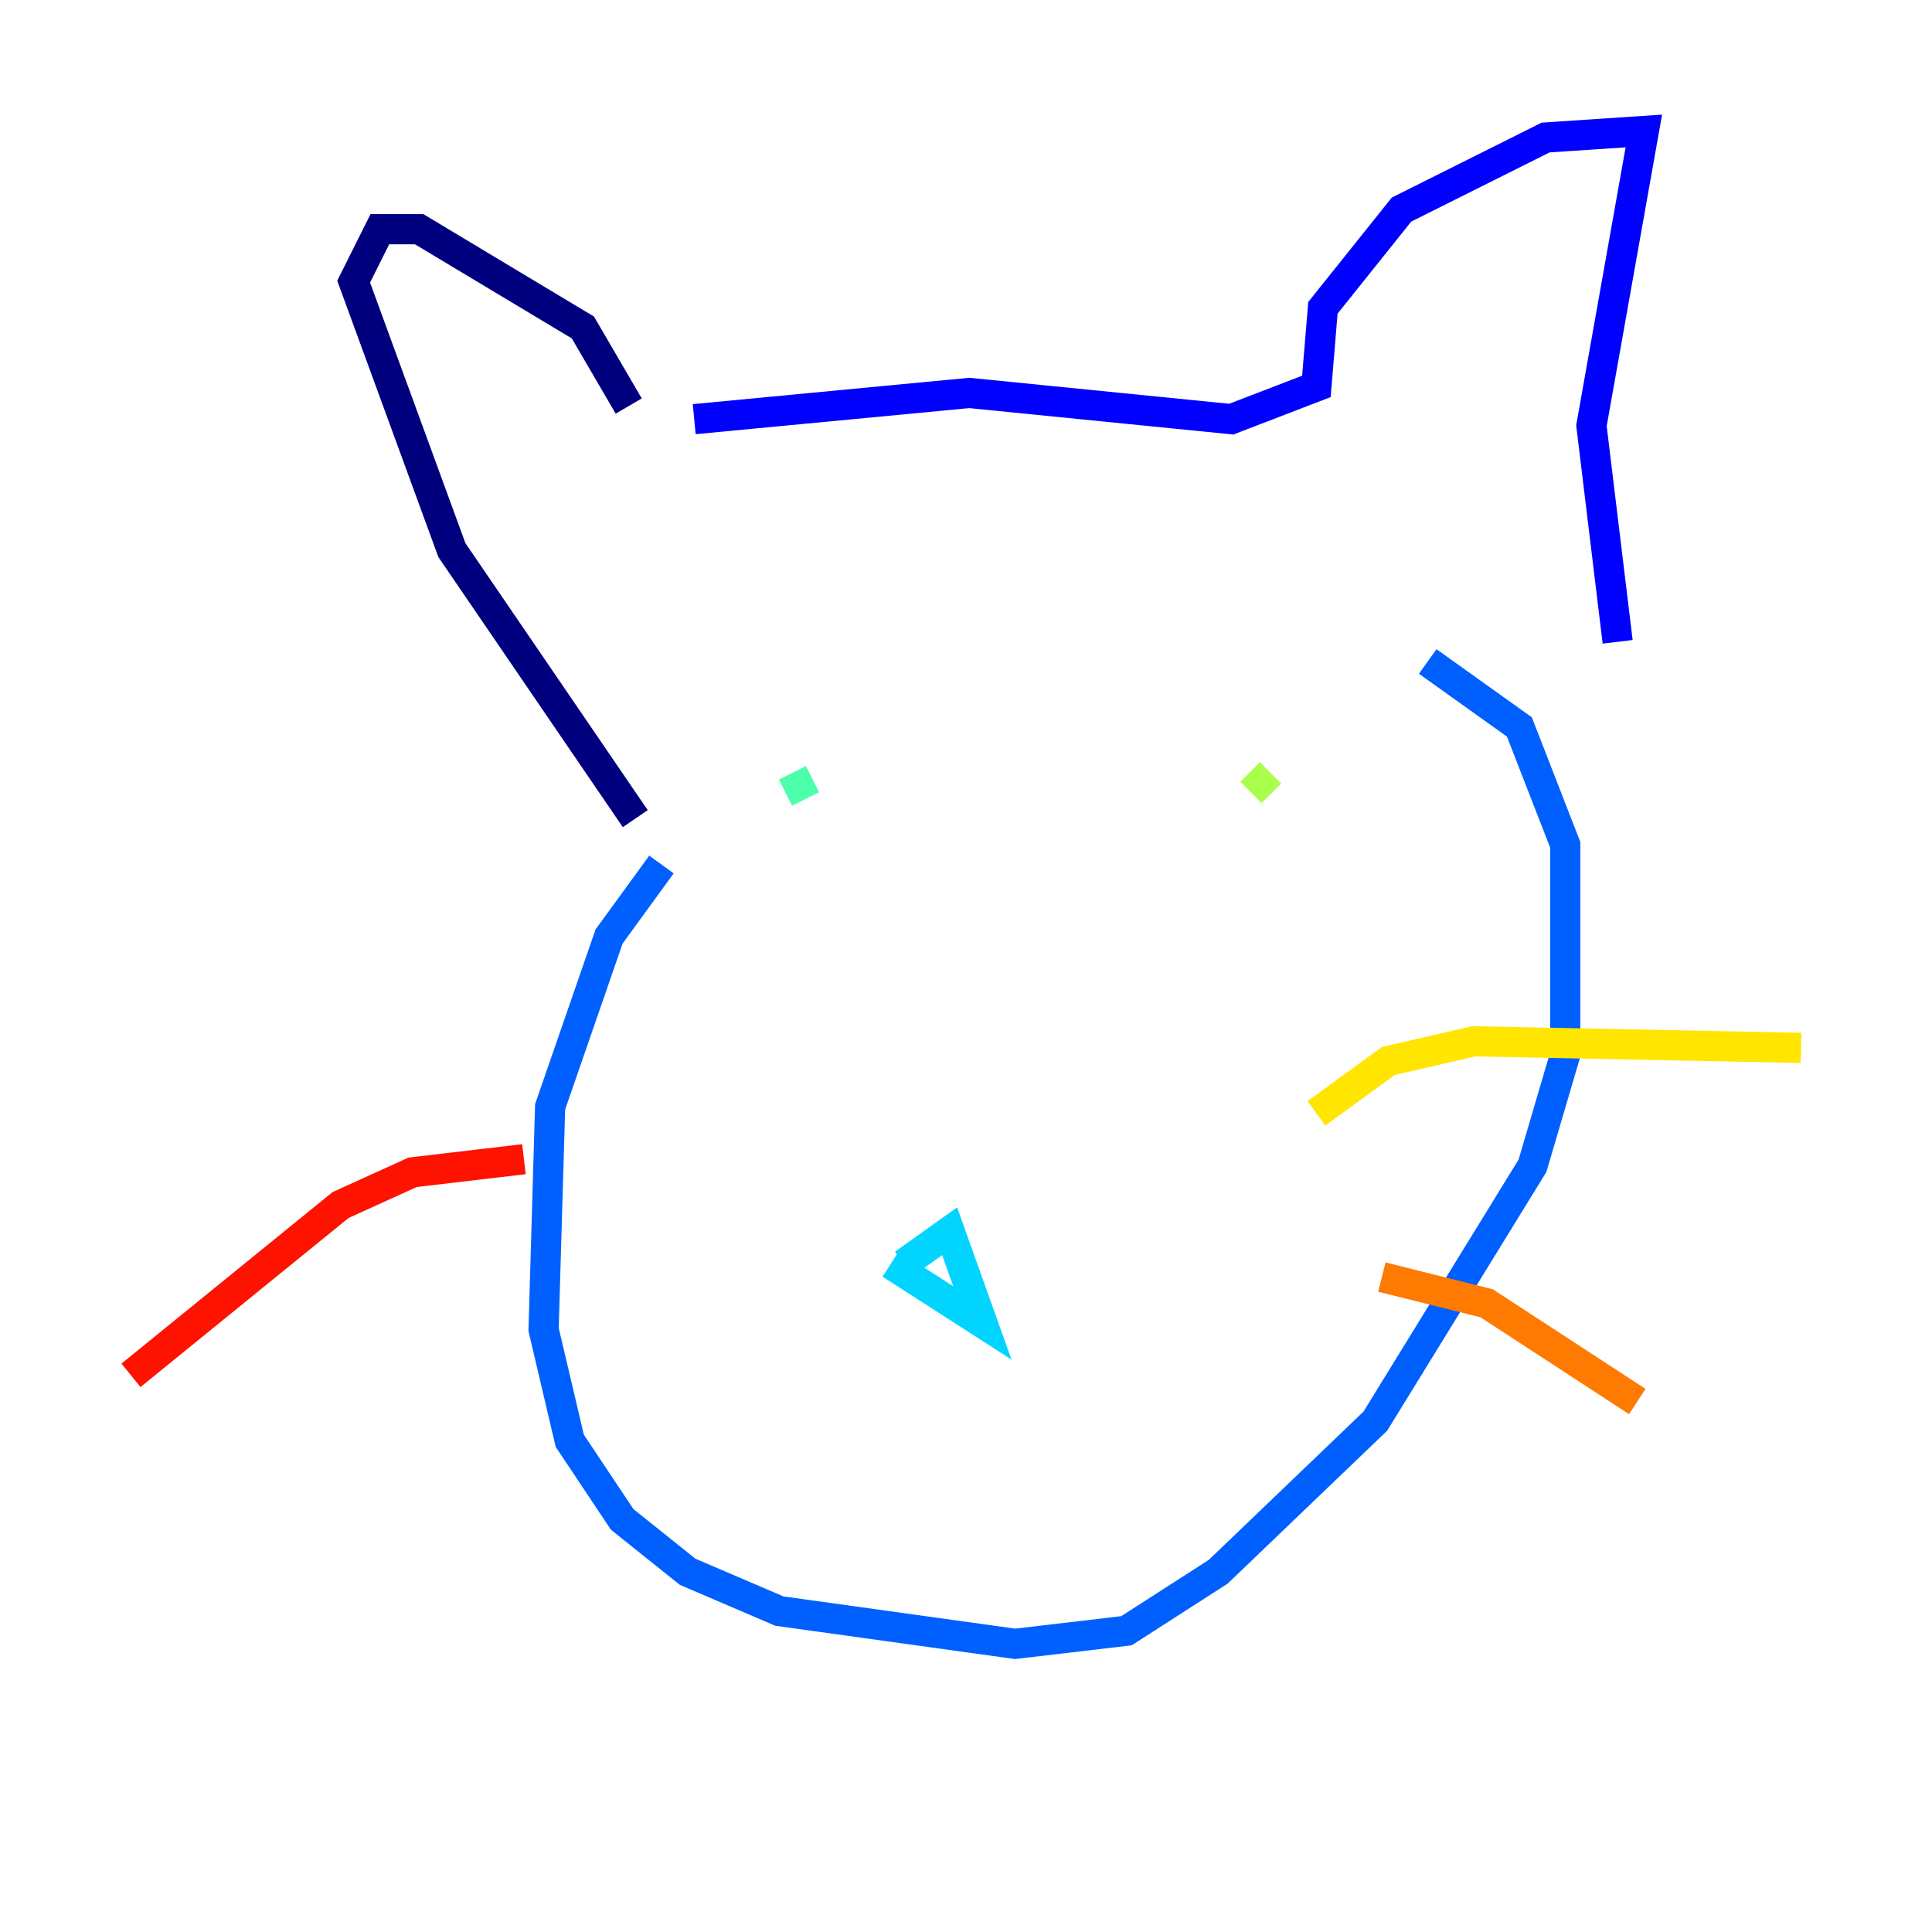 <?xml version="1.0" encoding="utf-8" ?>
<svg baseProfile="tiny" height="128" version="1.2" viewBox="0,0,128,128" width="128" xmlns="http://www.w3.org/2000/svg" xmlns:ev="http://www.w3.org/2001/xml-events" xmlns:xlink="http://www.w3.org/1999/xlink"><defs /><polyline fill="none" points="41.654,26.902 38.617,21.695 27.77,15.186 25.166,15.186 23.43,18.658 29.939,36.447 42.088,54.237" stroke="#00007f" stroke-width="2" /><polyline fill="none" points="45.993,27.77 64.217,26.034 81.573,27.77 87.214,25.6 87.647,20.393 92.854,13.885 102.4,9.112 108.909,8.678 105.437,28.203 107.173,42.522" stroke="#0000fe" stroke-width="2" /><polyline fill="none" points="43.824,57.275 40.352,62.047 36.447,73.329 36.014,88.081 37.749,95.458 41.22,100.664 45.559,104.136 51.634,106.739 67.254,108.909 74.63,108.041 80.705,104.136 91.119,94.156 101.532,77.234 103.702,69.858 103.702,55.973 100.664,48.163 94.59,43.824" stroke="#0060ff" stroke-width="2" /><polyline fill="none" points="59.878,83.742 62.915,81.573 65.085,87.647 59.01,83.742" stroke="#00d4ff" stroke-width="2" /><polyline fill="none" points="52.502,51.2 53.37,52.936" stroke="#4cffaa" stroke-width="2" /><polyline fill="none" points="84.176,51.2 82.875,52.502" stroke="#aaff4c" stroke-width="2" /><polyline fill="none" points="87.214,73.763 91.986,70.291 97.627,68.99 119.322,69.424" stroke="#ffe500" stroke-width="2" /><polyline fill="none" points="91.552,84.61 98.495,86.346 108.475,92.854" stroke="#ff7a00" stroke-width="2" /><polyline fill="none" points="34.712,76.8 27.336,77.668 22.563,79.837 8.678,91.119" stroke="#fe1200" stroke-width="2" /><polyline fill="none" points="54.237,80.271 54.237,80.271" stroke="#7f0000" stroke-width="2" /></svg>